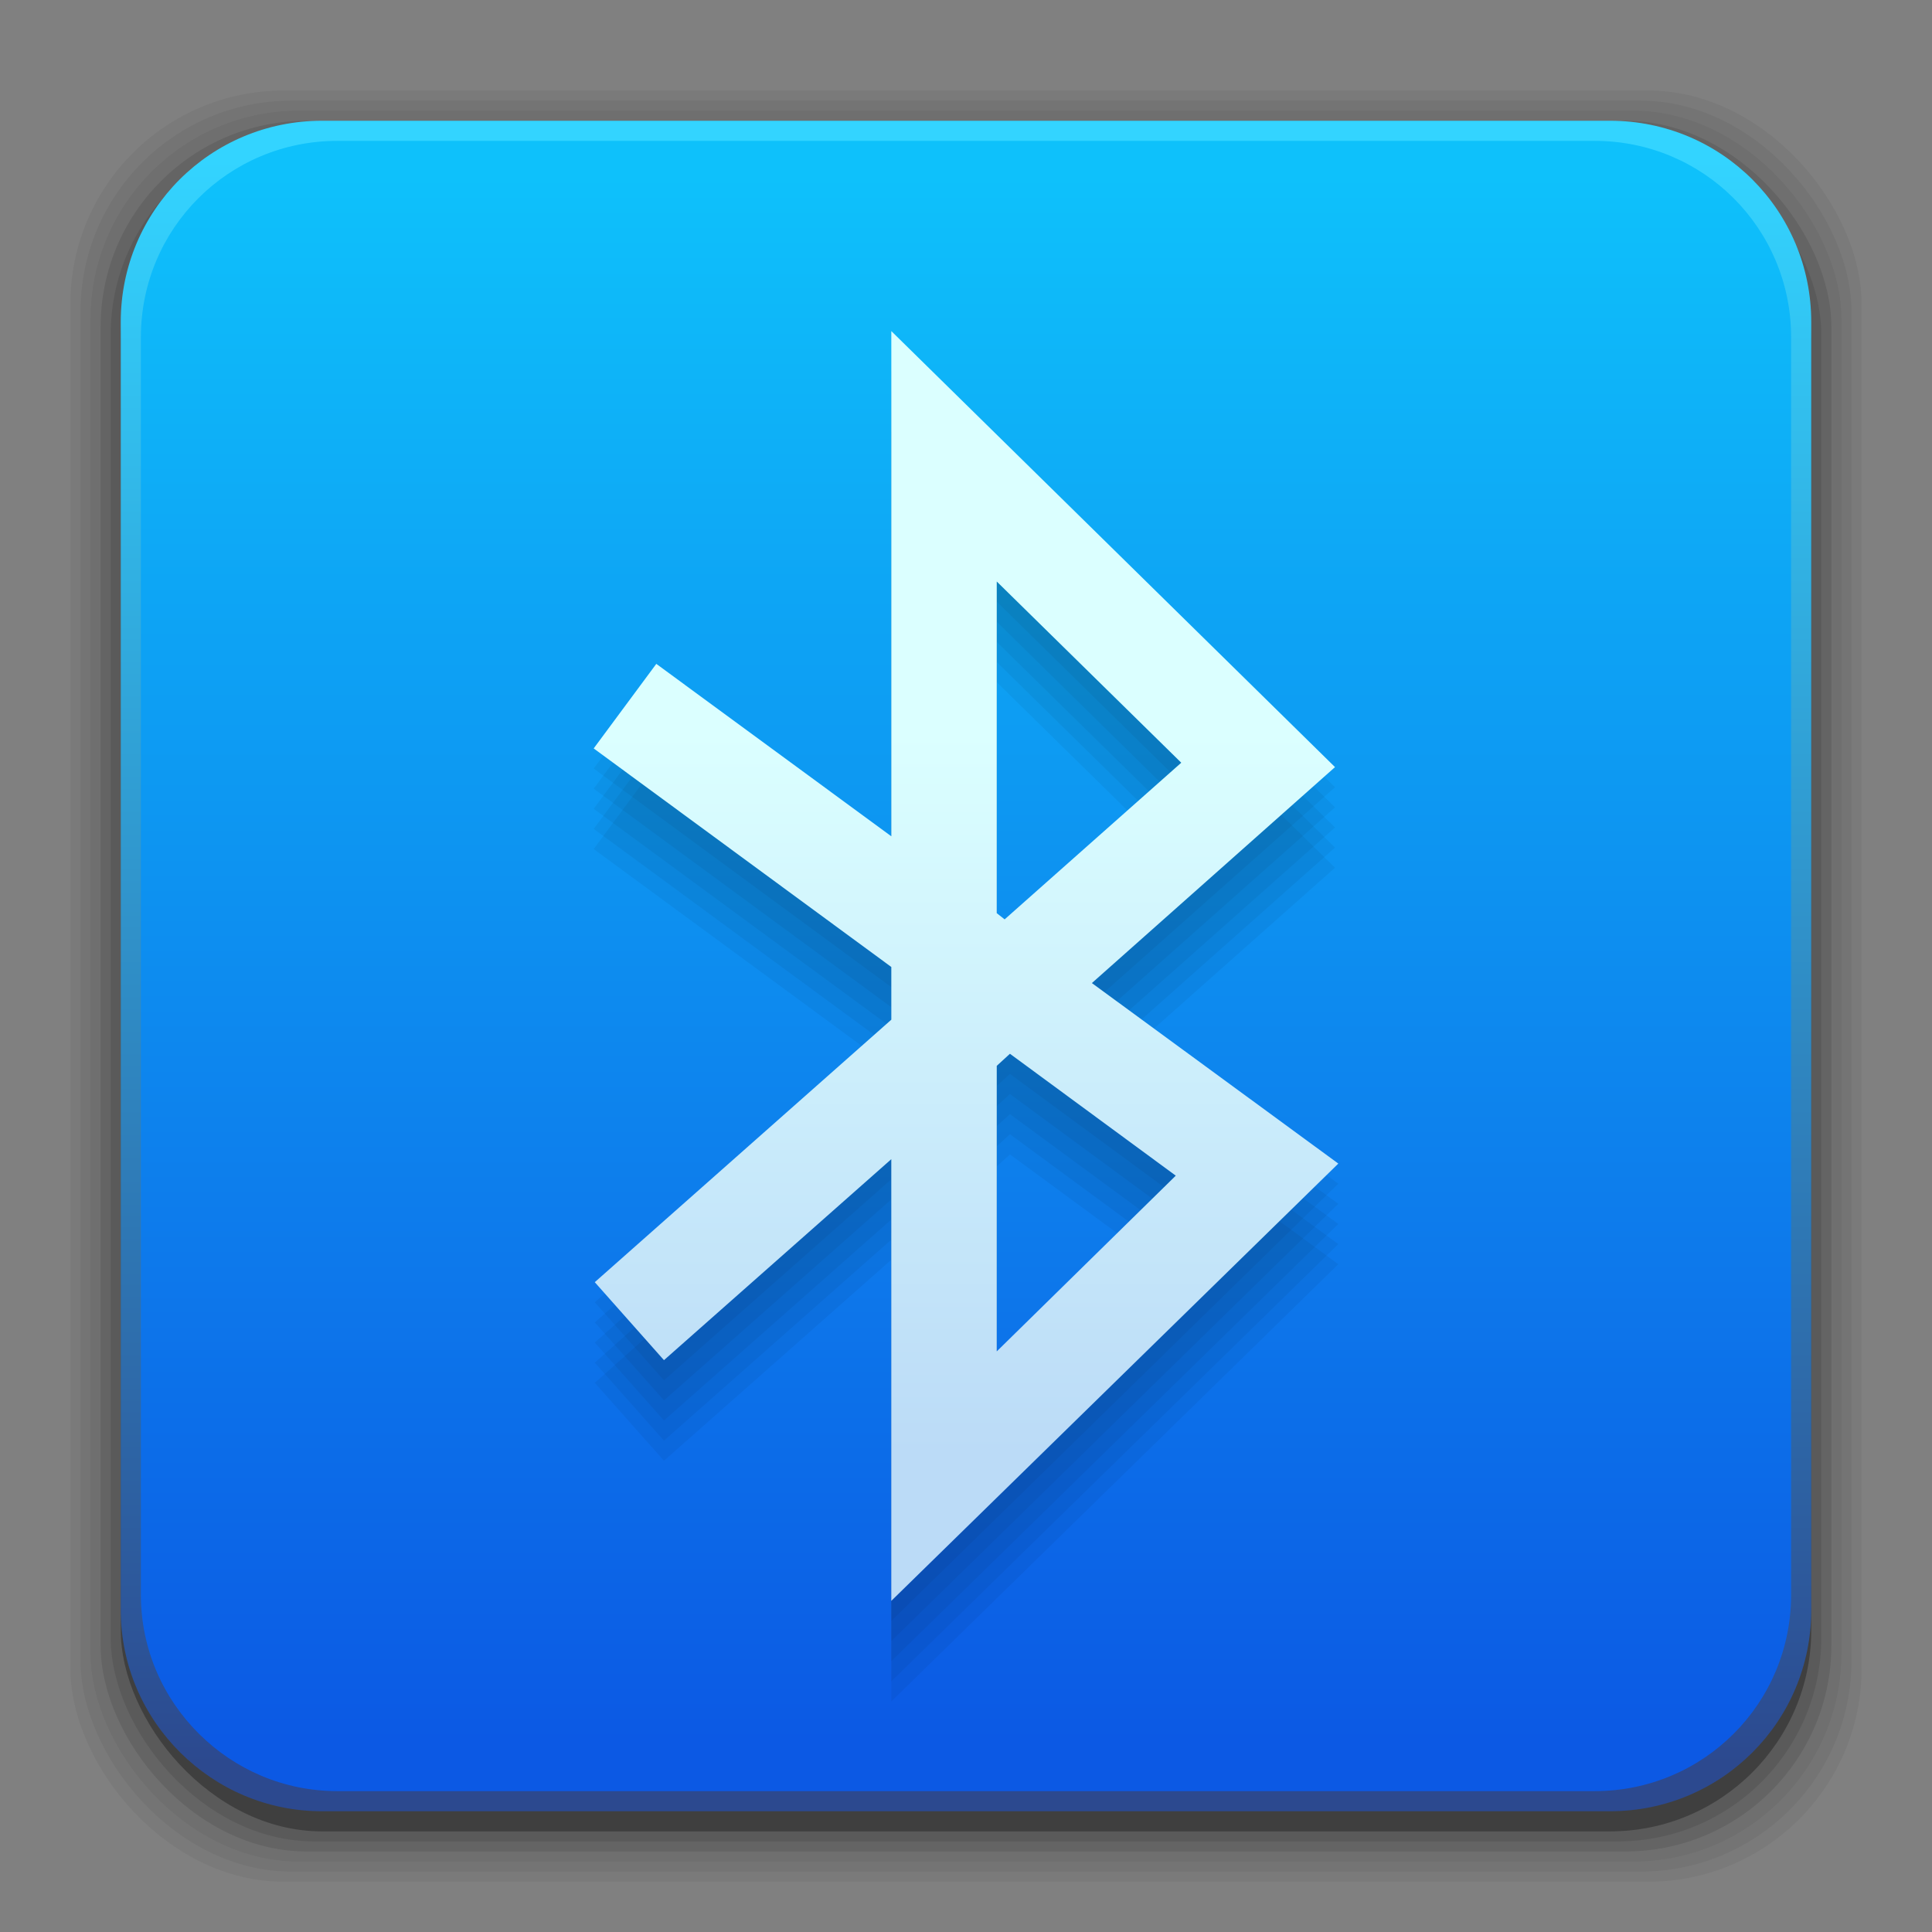 <?xml version="1.0" encoding="UTF-8" standalone="no"?>
<!-- Created with Inkscape (http://www.inkscape.org/) -->

<svg
   xmlns:dc="http://purl.org/dc/elements/1.1/"
   xmlns:cc="http://creativecommons.org/ns#"
   xmlns:rdf="http://www.w3.org/1999/02/22-rdf-syntax-ns#"
   xmlns:svg="http://www.w3.org/2000/svg"
   xmlns="http://www.w3.org/2000/svg"
   xmlns:xlink="http://www.w3.org/1999/xlink"
   xmlns:sodipodi="http://sodipodi.sourceforge.net/DTD/sodipodi-0.dtd"
   xmlns:inkscape="http://www.inkscape.org/namespaces/inkscape"
   width="96"
   height="96"
   id="svg2"
   version="1.1"
   inkscape:version="0.48.4 r9939"
   sodipodi:docname="bluetooth.svg">
  <rect width="100%" height="100%" fill="#808080" stroke="none"/>
  <defs
     id="defs4">
    <linearGradient
       inkscape:collect="always"
       id="linearGradient3121">
      <stop
         style="stop-color:#2c498f;stop-opacity:1"
         offset="0"
         id="stop3124" />
      <stop
         style="stop-color:#33d4ff;stop-opacity:1"
         offset="1"
         id="stop3126" />
    </linearGradient>
    <linearGradient
       id="linearGradient4159"
       inkscape:collect="always">
      <stop
         id="stop4161"
         offset="0"
         style="stop-color:#bbdbf7;stop-opacity:1" />
      <stop
         id="stop4163"
         offset="1"
         style="stop-color:#dbffff;stop-opacity:1" />
    </linearGradient>
    <linearGradient
       id="linearGradient3109"
       inkscape:collect="always">
      <stop
         id="stop3111"
         offset="0"
         style="stop-color:#0c59e4;stop-opacity:1" />
      <stop
         id="stop3113"
         offset="1"
         style="stop-color:#0ec1fb;stop-opacity:1" />
    </linearGradient>
    <linearGradient
       inkscape:collect="always"
       id="linearGradient3144">
      <stop
         style="stop-color:#384a7f;stop-opacity:1"
         offset="0"
         id="stop3146" />
      <stop
         style="stop-color:#496cb9;stop-opacity:1"
         offset="1"
         id="stop3148" />
    </linearGradient>
    <linearGradient
       inkscape:collect="always"
       id="linearGradient3126">
      <stop
         style="stop-color:#dce0ea;stop-opacity:1"
         offset="0"
         id="stop3128" />
      <stop
         style="stop-color:#ffffff;stop-opacity:1"
         offset="1"
         id="stop3130" />
    </linearGradient>
    <linearGradient
       id="linearGradient3533"
       inkscape:collect="always">
      <stop
         id="stop3535"
         offset="0"
         style="stop-color:#38497d;stop-opacity:1" />
      <stop
         id="stop3537"
         offset="1"
         style="stop-color:#496cb9;stop-opacity:1" />
    </linearGradient>
    <inkscape:perspective
       sodipodi:type="inkscape:persp3d"
       inkscape:vp_x="0 : 48 : 1"
       inkscape:vp_y="0 : 1000 : 0"
       inkscape:vp_z="96 : 48 : 1"
       inkscape:persp3d-origin="48 : 32 : 1"
       id="perspective3054" />
    <linearGradient
       id="linearGradient4357"
       inkscape:collect="always">
      <stop
         id="stop4359"
         offset="0"
         style="stop-color:#ded3d6;stop-opacity:1" />
      <stop
         id="stop4361"
         offset="1"
         style="stop-color:#f7ebef;stop-opacity:1" />
    </linearGradient>
    <linearGradient
       inkscape:collect="always"
       id="linearGradient3558">
      <stop
         style="stop-color:#ded3d6;stop-opacity:1"
         offset="0"
         id="stop3560" />
      <stop
         style="stop-color:#efebef;stop-opacity:1"
         offset="1"
         id="stop3562" />
    </linearGradient>
    <linearGradient
       id="linearGradient3076"
       inkscape:collect="always">
      <stop
         id="stop3078"
         offset="0"
         style="stop-color:#ffe7f7;stop-opacity:1" />
      <stop
         id="stop3080"
         offset="1"
         style="stop-color:#ffc3ef;stop-opacity:1" />
    </linearGradient>
    <linearGradient
       id="linearGradient3070"
       inkscape:collect="always">
      <stop
         id="stop3072"
         offset="0"
         style="stop-color:#943410;stop-opacity:1" />
      <stop
         id="stop3074"
         offset="1"
         style="stop-color:#dc7952;stop-opacity:1" />
    </linearGradient>
    <linearGradient
       inkscape:collect="always"
       id="linearGradient3059">
      <stop
         style="stop-color:#a53810;stop-opacity:1"
         offset="0"
         id="stop3061" />
      <stop
         style="stop-color:#e75911;stop-opacity:1"
         offset="1"
         id="stop3064" />
    </linearGradient>
    <linearGradient
       inkscape:collect="always"
       id="linearGradient3048">
      <stop
         style="stop-color:#c16d16;stop-opacity:1"
         offset="0"
         id="stop3050" />
      <stop
         style="stop-color:#ff8e31;stop-opacity:1"
         offset="1"
         id="stop3052" />
    </linearGradient>
    <linearGradient
       inkscape:collect="always"
       id="linearGradient3119">
      <stop
         style="stop-color:#92948f;stop-opacity:0"
         offset="0"
         id="stop3121" />
      <stop
         id="stop3123"
         offset="0.428"
         style="stop-color:#9b9e98;stop-opacity:1" />
      <stop
         style="stop-color:#939690;stop-opacity:0"
         offset="1"
         id="stop3125" />
    </linearGradient>
    <linearGradient
       id="linearGradient3073"
       inkscape:collect="always">
      <stop
         id="stop3075"
         offset="0"
         style="stop-color:#ffffff;stop-opacity:0" />
      <stop
         style="stop-color:#ffffff;stop-opacity:1"
         offset="0.459"
         id="stop3085" />
      <stop
         id="stop3083"
         offset="1"
         style="stop-color:#ffffff;stop-opacity:0" />
    </linearGradient>
    <linearGradient
       inkscape:collect="always"
       id="linearGradient3047">
      <stop
         style="stop-color:#000000;stop-opacity:1"
         offset="0"
         id="stop3049" />
      <stop
         id="stop3055"
         offset="0.061"
         style="stop-color:#1a1a1a;stop-opacity:1" />
      <stop
         style="stop-color:#333333;stop-opacity:1"
         offset="0.165"
         id="stop3057" />
      <stop
         id="stop3059"
         offset="0.554"
         style="stop-color:#4d4d4d;stop-opacity:1" />
      <stop
         style="stop-color:#999999;stop-opacity:1"
         offset="1"
         id="stop3051" />
    </linearGradient>
    <linearGradient
       id="linearGradient3041"
       inkscape:collect="always">
      <stop
         id="stop3043"
         offset="0"
         style="stop-color:#1a1a1a;stop-opacity:1" />
      <stop
         id="stop3045"
         offset="1"
         style="stop-color:#808080;stop-opacity:1" />
    </linearGradient>
    <linearGradient
       inkscape:collect="always"
       id="linearGradient3029">
      <stop
         style="stop-color:#333333;stop-opacity:1"
         offset="0"
         id="stop3031" />
      <stop
         style="stop-color:#e0e0dd;stop-opacity:0;"
         offset="1"
         id="stop3033" />
    </linearGradient>
    <linearGradient
       inkscape:collect="always"
       xlink:href="#linearGradient3029"
       id="linearGradient3035"
       x1="35.355"
       y1="1030.362"
       x2="35.355"
       y2="975.333"
       gradientUnits="userSpaceOnUse"
       gradientTransform="matrix(1.164,0,0,1.164,-7.863,-164.236)" />
    <linearGradient
       inkscape:collect="always"
       xlink:href="#linearGradient3041"
       id="linearGradient3039"
       gradientUnits="userSpaceOnUse"
       x1="35.355"
       y1="1030.362"
       x2="35.355"
       y2="975.333"
       gradientTransform="matrix(1.122,0,0,1.122,-5.85,-122.188)" />
    <linearGradient
       inkscape:collect="always"
       xlink:href="#linearGradient3047"
       id="linearGradient3053"
       x1="40"
       y1="1043.434"
       x2="39.286"
       y2="972.333"
       gradientUnits="userSpaceOnUse" />
    <linearGradient
       inkscape:collect="always"
       xlink:href="#linearGradient3073"
       id="linearGradient3113"
       gradientUnits="userSpaceOnUse"
       gradientTransform="translate(0,-956.362)"
       x1="14.869"
       y1="978.904"
       x2="24.527"
       y2="969.247" />
    <linearGradient
       inkscape:collect="always"
       xlink:href="#linearGradient3073"
       id="linearGradient3115"
       gradientUnits="userSpaceOnUse"
       gradientTransform="matrix(-1,0,0,1,96,-956.362)"
       x1="15.152"
       y1="978.621"
       x2="26.264"
       y2="967.509" />
    <linearGradient
       inkscape:collect="always"
       xlink:href="#linearGradient3119"
       id="linearGradient3117"
       gradientUnits="userSpaceOnUse"
       gradientTransform="translate(0,-956.362)"
       x1="13.132"
       y1="980.641"
       x2="25.55"
       y2="967.866" />
    <linearGradient
       inkscape:collect="always"
       xlink:href="#linearGradient3119"
       id="linearGradient3129"
       gradientUnits="userSpaceOnUse"
       gradientTransform="matrix(-1,0,0,1,96,0)"
       x1="13.132"
       y1="980.641"
       x2="25.55"
       y2="967.866" />
    <linearGradient
       inkscape:collect="always"
       xlink:href="#linearGradient3048"
       id="linearGradient3054"
       x1="49.268"
       y1="996.573"
       x2="49.268"
       y2="1045.863"
       gradientUnits="userSpaceOnUse" />
    <linearGradient
       inkscape:collect="always"
       xlink:href="#linearGradient3048"
       id="linearGradient3058"
       x1="115.803"
       y1="985.472"
       x2="115.803"
       y2="1033.554"
       gradientUnits="userSpaceOnUse" />
    <linearGradient
       inkscape:collect="always"
       xlink:href="#linearGradient3076"
       id="linearGradient3055"
       gradientUnits="userSpaceOnUse"
       x1="115.803"
       y1="985.472"
       x2="115.803"
       y2="1025.364"
       gradientTransform="matrix(1.414,0,0,1.414,-119.787,-419.055)" />
    <linearGradient
       inkscape:collect="always"
       xlink:href="#linearGradient3059"
       id="linearGradient3066"
       x1="22.542"
       y1="1043.397"
       x2="22.542"
       y2="964.459"
       gradientUnits="userSpaceOnUse" />
    <linearGradient
       inkscape:collect="always"
       xlink:href="#linearGradient3070"
       id="linearGradient3068"
       x1="53.796"
       y1="1046.023"
       x2="53.796"
       y2="962.974"
       gradientUnits="userSpaceOnUse" />
    <linearGradient
       inkscape:collect="always"
       xlink:href="#linearGradient3076"
       id="linearGradient3086"
       gradientUnits="userSpaceOnUse"
       gradientTransform="matrix(1.414,0,0,1.414,-119.787,-417.126)"
       x1="115.803"
       y1="985.472"
       x2="115.803"
       y2="1025.364" />
    <linearGradient
       inkscape:collect="always"
       xlink:href="#linearGradient3076"
       id="linearGradient3091"
       gradientUnits="userSpaceOnUse"
       gradientTransform="matrix(1.414,0,0,1.414,-119.787,-418.126)"
       x1="115.803"
       y1="985.472"
       x2="115.803"
       y2="1025.364" />
    <linearGradient
       inkscape:collect="always"
       xlink:href="#linearGradient3076"
       id="linearGradient3093"
       gradientUnits="userSpaceOnUse"
       gradientTransform="matrix(1.414,0,0,1.414,-119.787,-1375.417)"
       x1="115.803"
       y1="985.472"
       x2="115.803"
       y2="1025.364" />
    <linearGradient
       inkscape:collect="always"
       xlink:href="#linearGradient3558"
       id="linearGradient3564"
       x1="93.242"
       y1="1027.262"
       x2="93.242"
       y2="980.726"
       gradientUnits="userSpaceOnUse" />
    <linearGradient
       inkscape:collect="always"
       xlink:href="#linearGradient3558"
       id="linearGradient4350"
       gradientUnits="userSpaceOnUse"
       x1="93.242"
       y1="1027.262"
       x2="93.242"
       y2="980.726" />
    <linearGradient
       inkscape:collect="always"
       xlink:href="#linearGradient4357"
       id="linearGradient4354"
       gradientUnits="userSpaceOnUse"
       x1="93.242"
       y1="1027.262"
       x2="93.242"
       y2="980.726"
       gradientTransform="translate(-56.572,0)" />
    <linearGradient
       inkscape:collect="always"
       xlink:href="#linearGradient4357"
       id="linearGradient3517"
       gradientUnits="userSpaceOnUse"
       gradientTransform="translate(-131.198,0)"
       x1="93.242"
       y1="1027.262"
       x2="93.242"
       y2="980.726" />
    <linearGradient
       inkscape:collect="always"
       xlink:href="#linearGradient3533"
       id="linearGradient3521"
       gradientUnits="userSpaceOnUse"
       x1="22.542"
       y1="1043.397"
       x2="22.542"
       y2="964.459"
       gradientTransform="translate(-121.676,-2.6171874e-6)" />
    <linearGradient
       inkscape:collect="always"
       xlink:href="#linearGradient3092"
       id="linearGradient3098"
       x1="54.306"
       y1="1025.209"
       x2="54.306"
       y2="978.073"
       gradientUnits="userSpaceOnUse" />
    <linearGradient
       inkscape:collect="always"
       id="linearGradient3092">
      <stop
         style="stop-color:#a5cbff;stop-opacity:1"
         offset="0"
         id="stop3094" />
      <stop
         style="stop-color:#eff3ff;stop-opacity:1"
         offset="1"
         id="stop3096" />
    </linearGradient>
    <linearGradient
       gradientTransform="translate(-103.564,-0.42)"
       y2="978.073"
       x2="54.306"
       y1="1025.209"
       x1="54.306"
       gradientUnits="userSpaceOnUse"
       id="linearGradient3123"
       xlink:href="#linearGradient3092"
       inkscape:collect="always" />
    <linearGradient
       inkscape:collect="always"
       xlink:href="#linearGradient3126"
       id="linearGradient3132"
       x1="-106.05"
       y1="1026.746"
       x2="-106.05"
       y2="976.027"
       gradientUnits="userSpaceOnUse"
       gradientTransform="translate(31.768,2.594)" />
    <linearGradient
       y2="24.03"
       x2="19.823"
       y1="7.852"
       x1="8.229"
       gradientTransform="matrix(2.815,0,0,2.685,-6.967,-7.883)"
       gradientUnits="userSpaceOnUse"
       id="linearGradient3292"
       xlink:href="#linearGradient4140"
       inkscape:collect="always" />
    <linearGradient
       y2="32.278"
       x2="23.25"
       y1="48.217"
       x1="23.25"
       gradientUnits="userSpaceOnUse"
       id="linearGradient3290"
       xlink:href="#linearGradient3393"
       inkscape:collect="always" />
    <radialGradient
       r="17"
       fy="8.472"
       fx="10.931"
       cy="8.472"
       cx="10.931"
       gradientTransform="matrix(2.972,-0.414,0.169,1.213,-27.792,-2.25)"
       gradientUnits="userSpaceOnUse"
       id="radialGradient3288"
       xlink:href="#linearGradient3383"
       inkscape:collect="always" />
    <radialGradient
       r="17.625"
       fy="45.047"
       fx="27"
       cy="45.047"
       cx="27"
       gradientTransform="matrix(0.896,0,6.4445216e-6,0.174,2.797,36.923)"
       gradientUnits="userSpaceOnUse"
       id="radialGradient3286"
       xlink:href="#linearGradient8692"
       inkscape:collect="always" />
    <linearGradient
       inkscape:collect="always"
       id="linearGradient8692">
      <stop
         style="stop-color:#000000;stop-opacity:1;"
         offset="0"
         id="stop8694" />
      <stop
         style="stop-color:#000000;stop-opacity:0;"
         offset="1"
         id="stop8696" />
    </linearGradient>
    <linearGradient
       inkscape:collect="always"
       id="linearGradient4140">
      <stop
         style="stop-color:#ffffff;stop-opacity:1"
         offset="0"
         id="stop4142" />
      <stop
         style="stop-color:#ffffff;stop-opacity:0"
         offset="1"
         id="stop4144" />
    </linearGradient>
    <linearGradient
       id="linearGradient3383"
       inkscape:collect="always">
      <stop
         id="stop3385"
         offset="0"
         style="stop-color:#729fcf;stop-opacity:1" />
      <stop
         id="stop3387"
         offset="1"
         style="stop-color:#3465a4;stop-opacity:1" />
    </linearGradient>
    <linearGradient
       id="linearGradient3393"
       inkscape:collect="always">
      <stop
         id="stop3395"
         offset="0"
         style="stop-color:#729fcf;stop-opacity:1;" />
      <stop
         id="stop3397"
         offset="1"
         style="stop-color:#729fcf;stop-opacity:0;" />
    </linearGradient>
    <linearGradient
       inkscape:collect="always"
       xlink:href="#linearGradient3090"
       id="linearGradient3396"
       gradientUnits="userSpaceOnUse"
       gradientTransform="translate(0,-956.362)"
       x1="53.796"
       y1="1046.023"
       x2="53.796"
       y2="991.719" />
    <linearGradient
       inkscape:collect="always"
       id="linearGradient3090">
      <stop
         style="stop-color:#e85824;stop-opacity:1"
         offset="0"
         id="stop3092" />
      <stop
         style="stop-color:#f07441;stop-opacity:1"
         offset="1"
         id="stop3094-9" />
    </linearGradient>
    <linearGradient
       inkscape:collect="always"
       xlink:href="#linearGradient3144"
       id="linearGradient5321"
       gradientUnits="userSpaceOnUse"
       gradientTransform="translate(0,956.362)"
       x1="59"
       y1="47"
       x2="59"
       y2="11.417" />
    <linearGradient
       inkscape:collect="always"
       xlink:href="#linearGradient3144"
       id="linearGradient5324"
       gradientUnits="userSpaceOnUse"
       gradientTransform="translate(0,-1e-5)"
       x1="33.433"
       y1="1021.453"
       x2="9.003"
       y2="998.813" />
    <linearGradient
       inkscape:collect="always"
       xlink:href="#linearGradient3144"
       id="linearGradient5327"
       gradientUnits="userSpaceOnUse"
       gradientTransform="translate(0,956.362)"
       x1="25.671"
       y1="44.035"
       x2="18.172"
       y2="16.05" />
    <linearGradient
       inkscape:collect="always"
       xlink:href="#linearGradient3144"
       id="linearGradient5342"
       gradientUnits="userSpaceOnUse"
       gradientTransform="translate(0,-956.362)"
       x1="53.796"
       y1="1046.023"
       x2="53.796"
       y2="991.719" />
    <linearGradient
       inkscape:collect="always"
       xlink:href="#linearGradient4159"
       id="linearGradient5369"
       x1="49.122"
       y1="1028.581"
       x2="49.122"
       y2="992.816"
       gradientUnits="userSpaceOnUse" />
    <linearGradient
       inkscape:collect="always"
       xlink:href="#linearGradient3144"
       id="linearGradient3116"
       gradientUnits="userSpaceOnUse"
       gradientTransform="translate(0,-956.362)"
       x1="53.796"
       y1="1046.023"
       x2="53.796"
       y2="991.719" />
    <linearGradient
       inkscape:collect="always"
       xlink:href="#linearGradient3121"
       id="linearGradient3120"
       gradientUnits="userSpaceOnUse"
       gradientTransform="translate(0,-956.362)"
       x1="53.796"
       y1="1044.042"
       x2="53.796"
       y2="964.308" />
    <linearGradient
       inkscape:collect="always"
       xlink:href="#linearGradient3144"
       id="linearGradient3133"
       gradientUnits="userSpaceOnUse"
       gradientTransform="translate(0,956.362)"
       x1="67.839"
       y1="57.607"
       x2="59"
       y2="11.417" />
    <linearGradient
       inkscape:collect="always"
       xlink:href="#linearGradient3109"
       id="linearGradient3108"
       gradientUnits="userSpaceOnUse"
       gradientTransform="matrix(0.976,0,0,0.976,1.143,23.913)"
       x1="53.796"
       y1="1044.042"
       x2="53.796"
       y2="964.308" />
  </defs>
  <sodipodi:namedview
     id="base"
     pagecolor="#ffffff"
     bordercolor="#666666"
     borderopacity="1.0"
     inkscape:pageopacity="0.0"
     inkscape:pageshadow="2"
     inkscape:zoom="5.6568544"
     inkscape:cx="26.561091"
     inkscape:cy="56.474941"
     inkscape:document-units="px"
     inkscape:current-layer="layer1"
     showgrid="false"
     inkscape:window-width="1366"
     inkscape:window-height="713"
     inkscape:window-x="0"
     inkscape:window-y="28"
     inkscape:window-maximized="1"
     showguides="true"
     inkscape:guide-bbox="true" />
  <g
     inkscape:label="Layer 1"
     inkscape:groupmode="layer"
     id="layer1"
     transform="translate(0,-956.362)">
    <g
       id="g4150">
      <rect
         ry="10.595"
         rx="10.595"
         y="960.862"
         x="3.5"
         height="89"
         width="89"
         id="rect3826"
         style="opacity:0.05;fill:#000000;fill-opacity:1;stroke:none" />
      <g
         id="g3041">
        <rect
           ry="10.476"
           rx="10.476"
           y="961.362"
           x="4"
           height="88"
           width="88"
           id="rect3824"
           style="opacity:0.05;fill:#000000;fill-opacity:1;stroke:none" />
        <rect
           style="opacity:0.05;fill:#000000;fill-opacity:1;stroke:none"
           id="rect3822"
           width="87"
           height="87"
           x="4.5"
           y="961.862"
           rx="10.357"
           ry="10.357" />
        <rect
           ry="10.238"
           rx="10.238"
           y="962.362"
           x="5"
           height="86"
           width="86"
           id="rect3820"
           style="opacity:0.1;fill:#000000;fill-opacity:1;stroke:none" />
        <rect
           style="opacity:0.1;fill:#000000;fill-opacity:1;stroke:none"
           id="rect3818"
           width="85"
           height="85"
           x="5.5"
           y="962.862"
           rx="10.119"
           ry="10.119" />
        <rect
           ry="10"
           rx="10"
           y="963.362"
           x="6"
           height="84"
           width="84"
           id="rect3131"
           style="opacity:0.3;fill:#000000;fill-opacity:1;stroke:none" />
      </g>
    </g>
    <path
       style="fill:url(#linearGradient3120);fill-opacity:1;stroke:none"
       d="M 16 6 C 10.46 6 6 10.46 6 16 L 6 36 L 6 80 C 6 82.786 7.143 85.284 8.969 87.094 C 10.774 88.883 13.246 90 16 90 L 80 90 C 85.54 90 90 85.54 90 80 L 90 36 L 90 16 C 90 10.46 85.54 6 80 6 L 51.406 6 L 16 6 z "
       id="rect3036-3"
       transform="translate(0,956.362)" />
    <path
       id="path3106"
       d="M 16.762,963.362 C 11.354,963.362 7,967.716 7,973.124 l 0,19.524 0,42.952 c 0,2.72 1.115,5.158 2.898,6.925 1.762,1.746 4.176,2.837 6.864,2.837 l 62.476,0 c 5.408,0 9.762,-4.354 9.762,-9.762 l 0,-42.952 0,-19.524 c 0,-5.408 -4.354,-9.762 -9.762,-9.762 l -27.913,0 -34.563,0 z"
       style="fill:url(#linearGradient3108);fill-opacity:1;stroke:none"
       inkscape:connector-curvature="0" />
    <g
       id="g5362">
      <path
         style="opacity:0.05;fill:#000000;fill-opacity:1;stroke:none"
         d="m 44.289,977.814 0,25.103 -11.678,-8.568 -3.111,4.202 14.789,10.86 0,2.619 -14.735,13.043 3.438,3.875 11.296,-9.987 -8.69e-4,21.948 L 66.5,1019.18 54.255,1010.21 66.336,999.479 z m 5.239,12.443 9.168,9.004 -8.776,7.784 -0.392,-0.308 z m 0.655,23.466 8.24,6.057 -8.895,8.732 0,-14.189 z"
         id="path5360"
         inkscape:connector-curvature="0"
         sodipodi:nodetypes="cccccccccccccccccccccccc" />
      <path
         sodipodi:nodetypes="cccccccccccccccccccccccc"
         inkscape:connector-curvature="0"
         id="path5349"
         d="m 44.289,976.814 0,25.103 -11.678,-8.568 -3.111,4.202 14.789,10.86 0,2.619 -14.735,13.043 3.438,3.875 11.296,-9.987 -8.69e-4,21.948 L 66.5,1018.18 54.255,1009.21 66.336,998.479 z m 5.239,12.443 9.168,9.004 -8.776,7.784 -0.392,-0.308 z m 0.655,23.466 8.24,6.057 -8.895,8.732 0,-14.189 z"
         style="fill:#000000;fill-opacity:1;stroke:none;opacity:0.05" />
      <path
         style="opacity:0.05;fill:#000000;fill-opacity:1;stroke:none"
         d="m 44.289,975.814 0,25.103 -11.678,-8.568 -3.111,4.202 14.789,10.86 0,2.619 -14.735,13.043 3.438,3.875 11.296,-9.987 -8.69e-4,21.948 L 66.5,1017.18 54.255,1008.21 66.336,997.479 z m 5.239,12.443 9.168,9.004 -8.776,7.784 -0.392,-0.308 z m 0.655,23.466 8.24,6.057 -8.895,8.732 0,-14.189 z"
         id="path5356"
         inkscape:connector-curvature="0"
         sodipodi:nodetypes="cccccccccccccccccccccccc" />
      <path
         style="fill:#000000;fill-opacity:1;stroke:none;opacity:0.05"
         d="m 44.289,974.814 0,25.103 -11.678,-8.568 -3.111,4.202 14.789,10.86 0,2.619 -14.735,13.043 3.438,3.875 11.296,-9.987 -8.69e-4,21.948 L 66.5,1016.18 54.255,1007.21 66.336,996.479 z m 5.239,12.443 9.168,9.004 -8.776,7.784 -0.392,-0.308 z m 0.655,23.466 8.24,6.057 -8.895,8.732 0,-14.189 z"
         id="path5347"
         inkscape:connector-curvature="0"
         sodipodi:nodetypes="cccccccccccccccccccccccc" />
      <path
         sodipodi:nodetypes="cccccccccccccccccccccccc"
         inkscape:connector-curvature="0"
         id="path5358"
         d="m 44.289,973.814 0,25.103 -11.678,-8.568 -3.111,4.202 14.789,10.86 0,2.619 -14.735,13.043 3.438,3.875 11.296,-9.987 -8.69e-4,21.948 L 66.5,1015.18 54.255,1006.21 66.336,995.479 z m 5.239,12.443 9.168,9.004 -8.776,7.784 -0.392,-0.308 z m 0.655,23.466 8.24,6.057 -8.895,8.732 0,-14.189 z"
         style="opacity:0.05;fill:#000000;fill-opacity:1;stroke:none" />
    </g>
    <path
       style="fill:url(#linearGradient5369);fill-opacity:1;stroke:none"
       d="m 44.289,972.814 0,25.103 -11.678,-8.568 -3.111,4.202 14.789,10.86 0,2.619 -14.735,13.043 3.438,3.875 11.296,-9.987 -8.69e-4,21.948 L 66.5,1014.18 54.255,1005.21 66.336,994.479 z m 5.239,12.443 9.168,9.004 -8.776,7.784 -0.392,-0.308 z m 0.655,23.466 8.24,6.057 -8.895,8.732 0,-14.189 z"
       id="rect4302"
       inkscape:connector-curvature="0"
       sodipodi:nodetypes="cccccccccccccccccccccccc" />
  </g>
</svg>
